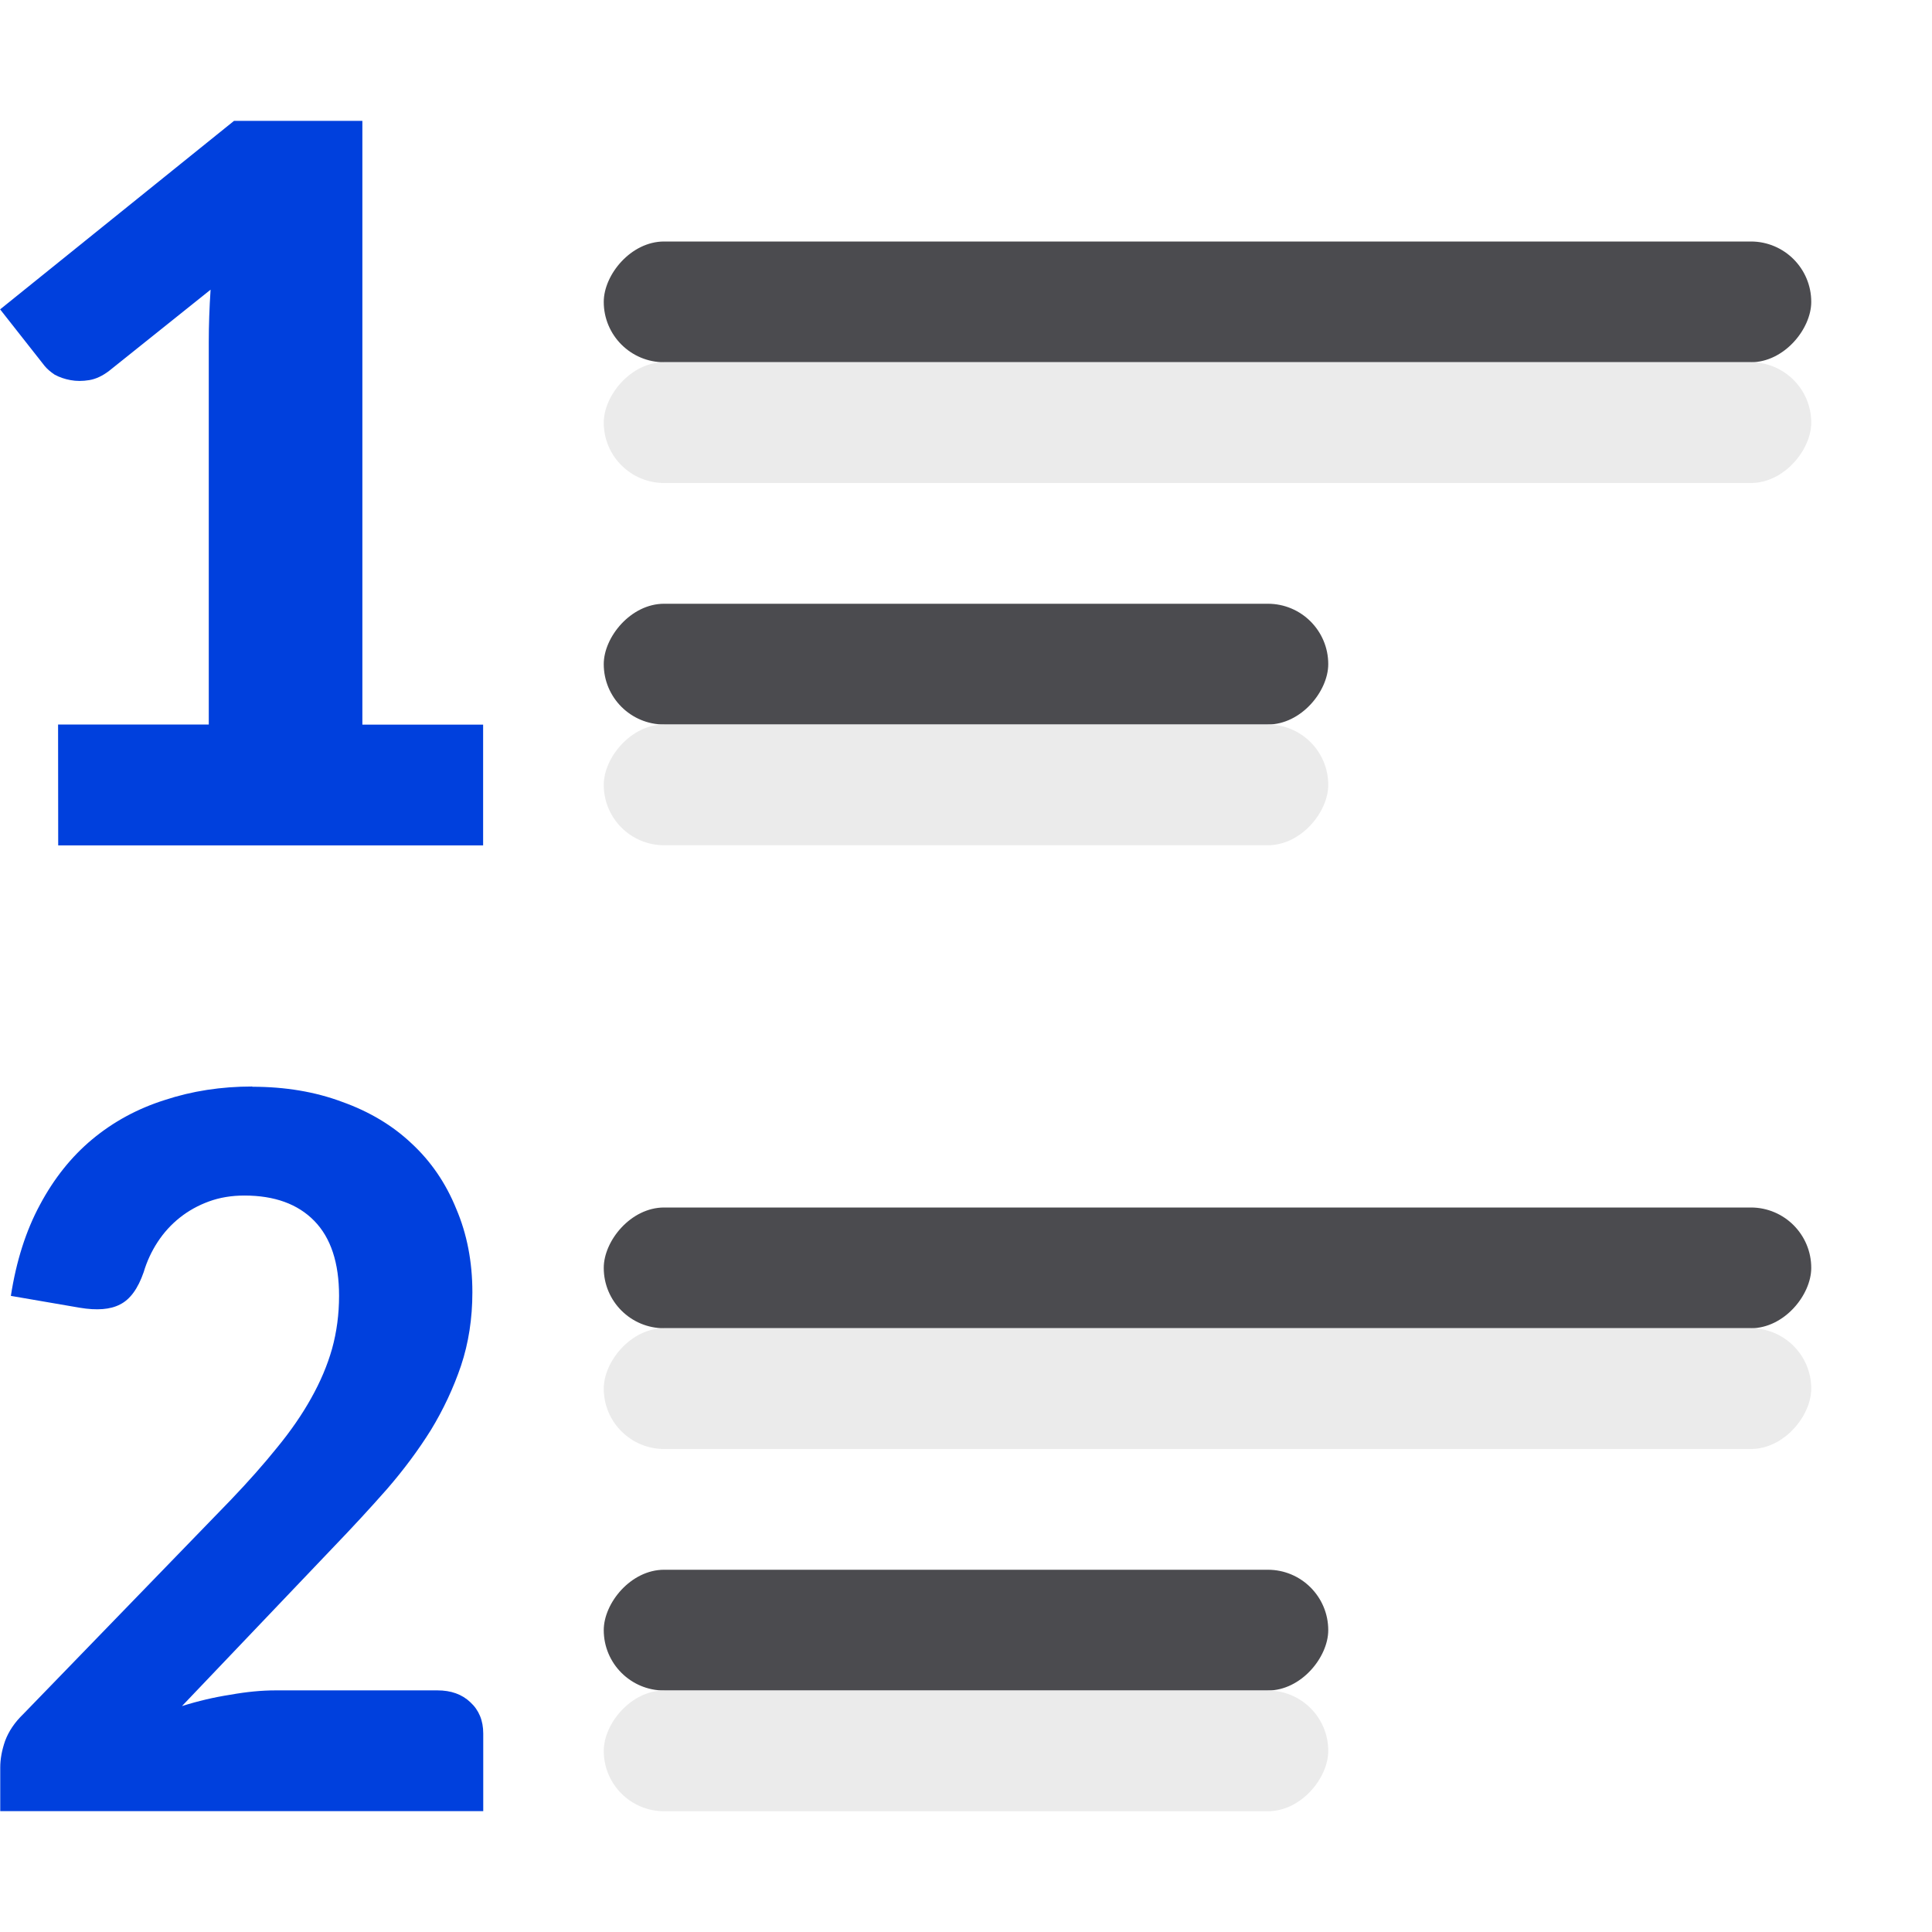 <?xml version="1.0" encoding="UTF-8" standalone="no"?>
<svg
   xmlns:dc="http://purl.org/dc/elements/1.1/"
   xmlns:cc="http://creativecommons.org/ns#"
   xmlns:rdf="http://www.w3.org/1999/02/22-rdf-syntax-ns#"
   xmlns:svg="http://www.w3.org/2000/svg"
   xmlns="http://www.w3.org/2000/svg"
   xmlns:xlink="http://www.w3.org/1999/xlink"
   xmlns:sodipodi="http://sodipodi.sourceforge.net/DTD/sodipodi-0.dtd"
   xmlns:inkscape="http://www.inkscape.org/namespaces/inkscape"
   viewBox="0 0 16 16"
   version="1.1"
   id="svg33"
   sodipodi:docname="sc_defaultnumbering.svg"
   inkscape:version="0.92.3 (2405546, 2018-03-11)">
  <defs
     id="defs37" />
  <sodipodi:namedview
     pagecolor="#ffffff"
     bordercolor="#666666"
     borderopacity="1"
     objecttolerance="10"
     gridtolerance="10"
     guidetolerance="10"
     inkscape:pageopacity="0"
     inkscape:pageshadow="2"
     inkscape:window-width="1366"
     inkscape:window-height="716"
     id="namedview35"
     showgrid="false"
     inkscape:zoom="14.75"
     inkscape:cx="-4.5084746"
     inkscape:cy="8"
     inkscape:window-x="-8"
     inkscape:window-y="-8"
     inkscape:window-maximized="1"
     inkscape:current-layer="svg33" />
  <linearGradient
     id="a"
     gradientTransform="translate(-32.61 -7.932)"
     gradientUnits="userSpaceOnUse"
     x1="14"
     x2="13.797"
     y1="22"
     y2="2.136">
    <stop
       offset="0"
       stop-color="#0040dd"
       id="stop2" />
    <stop
       offset="1"
       stop-color="#0a84ff"
       id="stop4" />
  </linearGradient>
  <linearGradient
     id="b"
     gradientUnits="userSpaceOnUse"
     x1="4"
     x2="3.966"
     xlink:href="#a"
     y1="7"
     y2="1.051" />
  <linearGradient
     id="c"
     gradientUnits="userSpaceOnUse"
     x1="4"
     x2="4.068"
     xlink:href="#a"
     y1="15"
     y2="9.153" />
  <path
     d="m.481 6h1.248v-3.168c0-.138.005-.283.015-.433l-.84.672c-.055.042-.11.068-.165.077-.055.009-.107.009-.155 0-.049-.009-.092-.024-.131-.045-.036-.024-.063-.048-.083-.072l-.369-.469 1.937-1.561h1.063v5h1v1h-3.519z"
     fill="url(#b)"
     id="path9" />
  <path
     d="m2.089 9q.41 0 .744.125.339.121.575.344.241.223.37.541.134.313.134.692 0 .326-.094.608-.094.277-.249.532-.156.25-.365.491-.209.237-.441.478l-1.256 1.318q.2-.063.401-.094.2-.036.374-.036h1.341q.169 0 .272.098.107.098.107.259v.643h-4v-.362q0-.103.04-.219.045-.121.151-.223l1.719-1.774q.218-.228.383-.433.169-.206.281-.407.116-.206.174-.411.058-.21.058-.438 0-.411-.205-.621-.205-.21-.579-.21-.16 0-.294.049-.134.049-.241.134-.107.085-.183.201-.076.116-.116.25-.071.206-.196.268-.12.063-.334.027l-.57-.098q.067-.433.241-.755.174-.326.432-.541.263-.219.601-.326.339-.112.726-.112z"
     fill="url(#c)"
     id="path11" />
  <g
     fill="#69696e"
     transform="scale(-1 1)"
     id="g21"
     style="fill:#4b4b4f;fill-opacity:1">
    <rect
       height="1"
       ry=".5"
       width="10"
       x="-15"
       y="2"
       id="rect13"
       style="fill:#4b4b4f;fill-opacity:1" />
    <rect
       height="1"
       ry=".5"
       width="6"
       x="-11"
       y="5"
       id="rect15"
       style="fill:#4b4b4f;fill-opacity:1" />
    <rect
       height="1"
       ry=".5"
       width="10"
       x="-15"
       y="10"
       id="rect17"
       style="fill:#4b4b4f;fill-opacity:1" />
    <rect
       height="1"
       ry=".5"
       width="6"
       x="-11"
       y="13"
       id="rect19"
       style="fill:#4b4b4f;fill-opacity:1" />
  </g>
  <g
     fill="#eaeaea"
     fill-opacity=".992"
     transform="matrix(-1 0 0 1 0 1)"
     id="g31">
    <rect
       height="1"
       ry=".5"
       width="10"
       x="-15"
       y="2"
       id="rect23" />
    <rect
       height="1"
       ry=".5"
       width="6"
       x="-11"
       y="5"
       id="rect25" />
    <rect
       height="1"
       ry=".5"
       width="10"
       x="-15"
       y="10"
       id="rect27" />
    <rect
       height="1"
       ry=".5"
       width="6"
       x="-11"
       y="13"
       id="rect29" />
  </g>
</svg>
